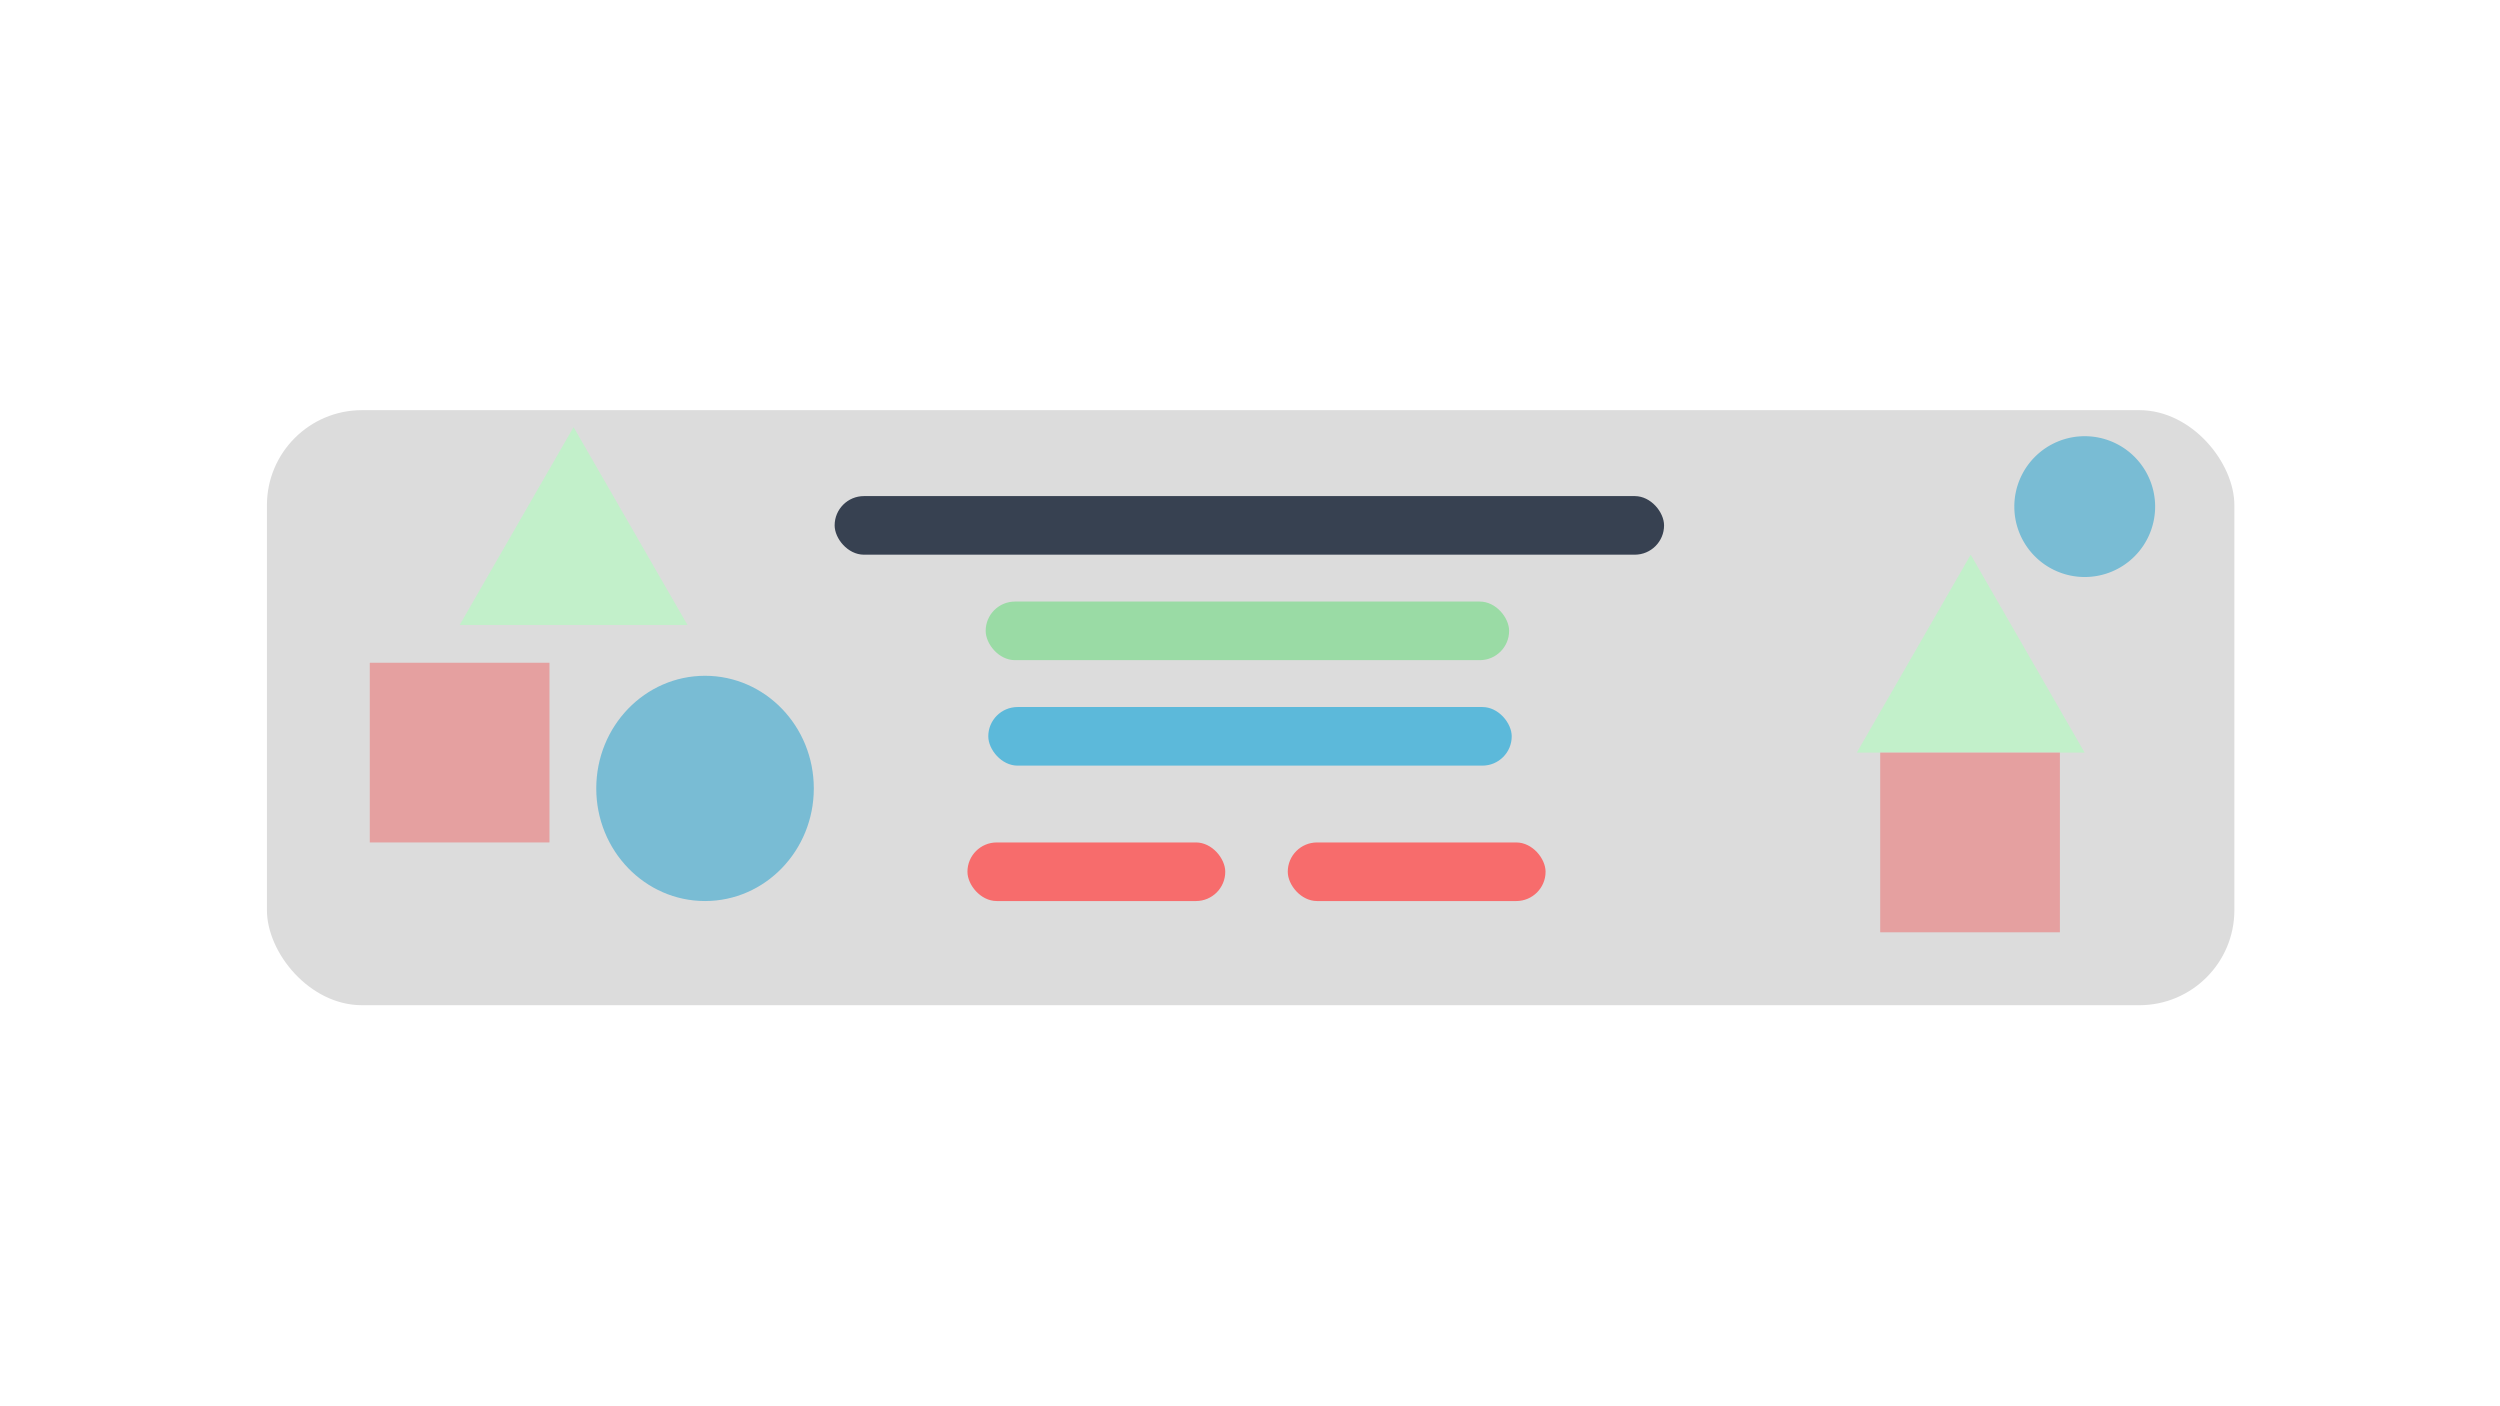 <svg xmlns="http://www.w3.org/2000/svg" xmlns:xlink="http://www.w3.org/1999/xlink" width="1920" height="1080" viewBox="0 0 1920 1080">
  <defs>
    <filter id="Rectangle_306" x="196" y="306" width="1529" height="475" filterUnits="userSpaceOnUse">
      <feOffset dy="3" input="SourceAlpha"/>
      <feGaussianBlur stdDeviation="3" result="blur"/>
      <feFlood flood-opacity="0.161"/>
      <feComposite operator="in" in2="blur"/>
      <feComposite in="SourceGraphic"/>
    </filter>
    <filter id="Rectangle_298" x="632" y="372" width="655" height="63" filterUnits="userSpaceOnUse">
      <feOffset dy="3" input="SourceAlpha"/>
      <feGaussianBlur stdDeviation="3" result="blur-2"/>
      <feFlood flood-opacity="0.161"/>
      <feComposite operator="in" in2="blur-2"/>
      <feComposite in="SourceGraphic"/>
    </filter>
    <filter id="Rectangle_301" x="748" y="453" width="420" height="63" filterUnits="userSpaceOnUse">
      <feOffset dy="3" input="SourceAlpha"/>
      <feGaussianBlur stdDeviation="3" result="blur-3"/>
      <feFlood flood-opacity="0.161"/>
      <feComposite operator="in" in2="blur-3"/>
      <feComposite in="SourceGraphic"/>
    </filter>
    <filter id="Rectangle_302" x="750" y="534" width="420" height="63" filterUnits="userSpaceOnUse">
      <feOffset dy="3" input="SourceAlpha"/>
      <feGaussianBlur stdDeviation="3" result="blur-4"/>
      <feFlood flood-opacity="0.161"/>
      <feComposite operator="in" in2="blur-4"/>
      <feComposite in="SourceGraphic"/>
    </filter>
    <filter id="Rectangle_303" x="980" y="638" width="216" height="63" filterUnits="userSpaceOnUse">
      <feOffset dy="3" input="SourceAlpha"/>
      <feGaussianBlur stdDeviation="3" result="blur-5"/>
      <feFlood flood-opacity="0.161"/>
      <feComposite operator="in" in2="blur-5"/>
      <feComposite in="SourceGraphic"/>
    </filter>
    <filter id="Rectangle_307" x="734" y="638" width="216" height="63" filterUnits="userSpaceOnUse">
      <feOffset dy="3" input="SourceAlpha"/>
      <feGaussianBlur stdDeviation="3" result="blur-6"/>
      <feFlood flood-opacity="0.161"/>
      <feComposite operator="in" in2="blur-6"/>
      <feComposite in="SourceGraphic"/>
    </filter>
    <filter id="Polygon_3" x="344" y="319" width="193" height="170" filterUnits="userSpaceOnUse">
      <feOffset dy="3" input="SourceAlpha"/>
      <feGaussianBlur stdDeviation="3" result="blur-7"/>
      <feFlood flood-opacity="0.161"/>
      <feComposite operator="in" in2="blur-7"/>
      <feComposite in="SourceGraphic"/>
    </filter>
    <filter id="Polygon_4" x="1417" y="417" width="193" height="170" filterUnits="userSpaceOnUse">
      <feOffset dy="3" input="SourceAlpha"/>
      <feGaussianBlur stdDeviation="3" result="blur-8"/>
      <feFlood flood-opacity="0.161"/>
      <feComposite operator="in" in2="blur-8"/>
      <feComposite in="SourceGraphic"/>
    </filter>
    <filter id="Path_72" x="1538" y="326" width="126.146" height="126.146" filterUnits="userSpaceOnUse">
      <feOffset dy="3" input="SourceAlpha"/>
      <feGaussianBlur stdDeviation="3" result="blur-9"/>
      <feFlood flood-opacity="0.161"/>
      <feComposite operator="in" in2="blur-9"/>
      <feComposite in="SourceGraphic"/>
    </filter>
    <filter id="Rectangle_305" x="1435" y="569" width="156" height="156" filterUnits="userSpaceOnUse">
      <feOffset dy="3" input="SourceAlpha"/>
      <feGaussianBlur stdDeviation="3" result="blur-10"/>
      <feFlood flood-opacity="0.161"/>
      <feComposite operator="in" in2="blur-10"/>
      <feComposite in="SourceGraphic"/>
    </filter>
    <filter id="Path_74" x="448.927" y="510" width="185.074" height="191" filterUnits="userSpaceOnUse">
      <feOffset dy="3" input="SourceAlpha"/>
      <feGaussianBlur stdDeviation="3" result="blur-11"/>
      <feFlood flood-opacity="0.161"/>
      <feComposite operator="in" in2="blur-11"/>
      <feComposite in="SourceGraphic"/>
    </filter>
    <filter id="Rectangle_308" x="275" y="500" width="156" height="156" filterUnits="userSpaceOnUse">
      <feOffset dy="3" input="SourceAlpha"/>
      <feGaussianBlur stdDeviation="3" result="blur-12"/>
      <feFlood flood-opacity="0.161"/>
      <feComposite operator="in" in2="blur-12"/>
      <feComposite in="SourceGraphic"/>
    </filter>
  </defs>
  <path id="Path_73" data-name="Path 73" d="M0,0H1920V1080H0Z" fill="#fff"/>
  <g transform="matrix(1, 0, 0, 1, 0, 0)" filter="url(#Rectangle_306)">
    <rect id="Rectangle_306-2" data-name="Rectangle 306" width="1511" height="457" rx="73" transform="translate(205 312)" fill="#dcdcdc"/>
  </g>
  <g transform="matrix(1, 0, 0, 1, 0, 0)" filter="url(#Rectangle_298)">
    <rect id="Rectangle_298-2" data-name="Rectangle 298" width="637" height="45" rx="22.5" transform="translate(641 378)" fill="#374151"/>
  </g>
  <g transform="matrix(1, 0, 0, 1, 0, 0)" filter="url(#Rectangle_301)">
    <rect id="Rectangle_301-2" data-name="Rectangle 301" width="402" height="45" rx="22.5" transform="translate(757 459)" fill="#9adba5"/>
  </g>
  <g transform="matrix(1, 0, 0, 1, 0, 0)" filter="url(#Rectangle_302)">
    <rect id="Rectangle_302-2" data-name="Rectangle 302" width="402" height="45" rx="22.5" transform="translate(759 540)" fill="#5cb9da"/>
  </g>
  <g transform="matrix(1, 0, 0, 1, 0, 0)" filter="url(#Rectangle_303)">
    <rect id="Rectangle_303-2" data-name="Rectangle 303" width="198" height="45" rx="22.5" transform="translate(989 644)" fill="#f76c6c"/>
  </g>
  <g transform="matrix(1, 0, 0, 1, 0, 0)" filter="url(#Rectangle_307)">
    <rect id="Rectangle_307-2" data-name="Rectangle 307" width="198" height="45" rx="22.5" transform="translate(743 644)" fill="#f76c6c"/>
  </g>
  <g transform="matrix(1, 0, 0, 1, 0, 0)" filter="url(#Polygon_3)">
    <path id="Polygon_3-2" data-name="Polygon 3" d="M87.5,0,175,152H0Z" transform="translate(353 325)" fill="#c2f0ca"/>
  </g>
  <g transform="matrix(1, 0, 0, 1, 0, 0)" filter="url(#Polygon_4)">
    <path id="Polygon_4-2" data-name="Polygon 4" d="M87.5,0,175,152H0Z" transform="translate(1426 423)" fill="#c2f0ca"/>
  </g>
  <g transform="matrix(1, 0, 0, 1, 0, 0)" filter="url(#Path_72)">
    <path id="Path_72-2" data-name="Path 72" d="M54.073,0A54.073,54.073,0,1,1,0,54.073,54.073,54.073,0,0,1,54.073,0Z" transform="translate(1547 332)" fill="#79bcd4"/>
  </g>
  <g transform="matrix(1, 0, 0, 1, 0, 0)" filter="url(#Rectangle_305)">
    <rect id="Rectangle_305-2" data-name="Rectangle 305" width="138" height="138" transform="translate(1444 575)" fill="#e5a0a0"/>
  </g>
  <g transform="matrix(1, 0, 0, 1, 0, 0)" filter="url(#Path_74)">
    <path id="Path_74-2" data-name="Path 74" d="M83.537,0c46.136,0,83.537,38.727,83.537,86.5S129.673,173,83.537,173,0,134.273,0,86.5,37.4,0,83.537,0Z" transform="translate(457.93 516)" fill="#79bcd4"/>
  </g>
  <g transform="matrix(1, 0, 0, 1, 0, 0)" filter="url(#Rectangle_308)">
    <rect id="Rectangle_308-2" data-name="Rectangle 308" width="138" height="138" transform="translate(284 506)" fill="#e5a0a0"/>
  </g>
</svg>
